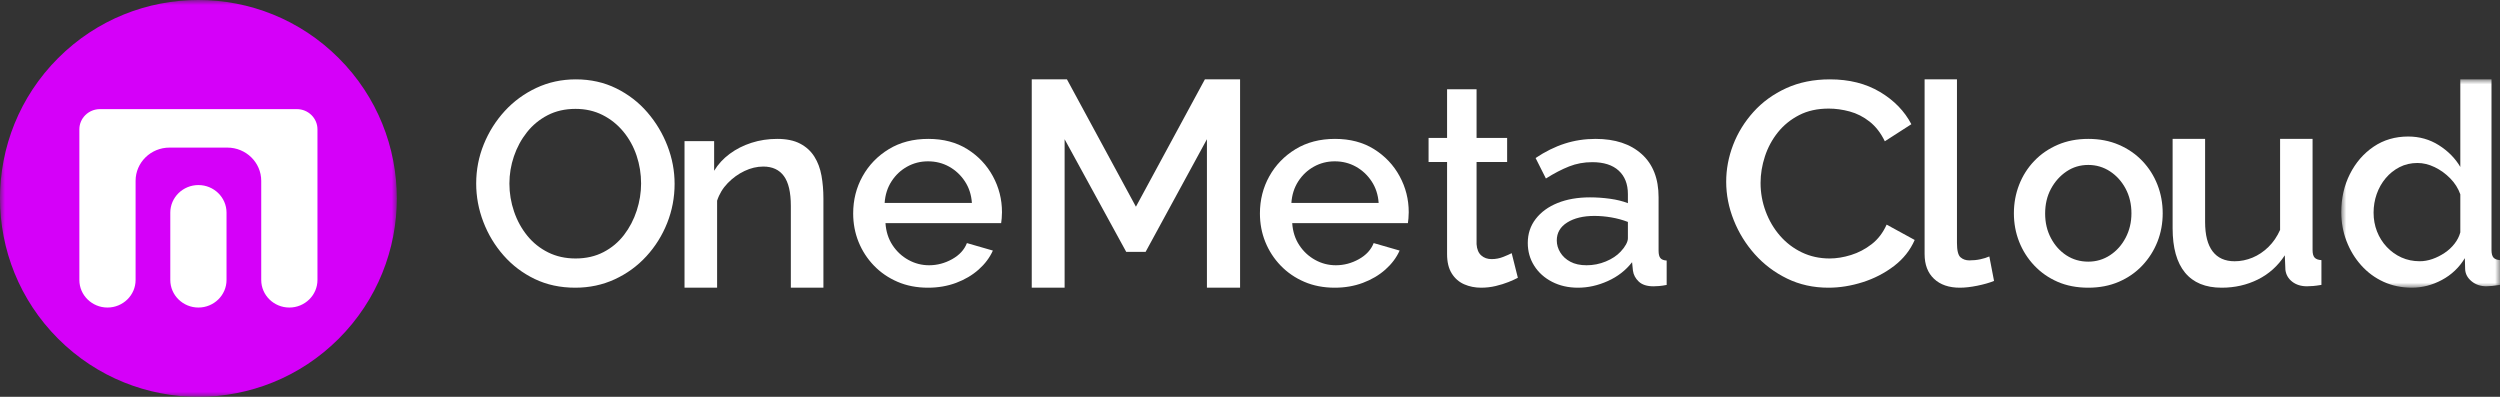 <?xml version="1.0" encoding="UTF-8"?>
<svg width="252px" height="40px" viewBox="0 0 252 40" version="1.1" xmlns="http://www.w3.org/2000/svg" xmlns:xlink="http://www.w3.org/1999/xlink">
    <rect x="0" y="0" width="252" height="40" fill="#333333" stroke="none"/>
    <title>OMC-logo</title>
    <defs>
        <polygon id="path-1" points="0 0 16 0 16 21 0 21"></polygon>
        <polygon id="path-3" points="0 0 40 0 40 40 0 40"></polygon>
    </defs>
    <g id="OMC" stroke="none" stroke-width="1" fill="none" fill-rule="evenodd">
        <g id="Desktop-HD" transform="translate(-384, -29)">
            <g id="OMC-logo" transform="translate(384, 29)">
                <path d="M51.348,18.5 C51.348,19.472 51.505,20.415 51.818,21.329 C52.131,22.243 52.577,23.055 53.154,23.764 C53.731,24.475 54.432,25.033 55.254,25.442 C56.077,25.85 56.997,26.054 58.015,26.054 C59.072,26.054 60.012,25.84 60.834,25.412 C61.657,24.985 62.347,24.406 62.905,23.677 C63.462,22.948 63.889,22.131 64.182,21.227 C64.476,20.323 64.622,19.414 64.622,18.5 C64.622,17.528 64.471,16.589 64.168,15.685 C63.863,14.781 63.419,13.975 62.831,13.264 C62.244,12.555 61.544,11.996 60.732,11.588 C59.919,11.179 59.013,10.975 58.015,10.975 C56.957,10.975 56.018,11.189 55.196,11.617 C54.373,12.044 53.678,12.618 53.11,13.338 C52.542,14.057 52.107,14.864 51.803,15.758 C51.5,16.653 51.348,17.567 51.348,18.5 M57.986,29 C56.477,29 55.117,28.708 53.903,28.124 C52.689,27.541 51.642,26.749 50.761,25.748 C49.88,24.747 49.199,23.619 48.72,22.364 C48.239,21.11 48,19.822 48,18.5 C48,17.119 48.255,15.802 48.764,14.548 C49.272,13.294 49.978,12.176 50.878,11.193 C51.778,10.212 52.841,9.434 54.065,8.86 C55.288,8.287 56.615,8 58.044,8 C59.532,8 60.888,8.302 62.112,8.904 C63.335,9.507 64.382,10.314 65.254,11.325 C66.125,12.336 66.801,13.464 67.28,14.709 C67.76,15.953 68,17.227 68,18.529 C68,19.91 67.75,21.227 67.251,22.481 C66.752,23.735 66.052,24.854 65.151,25.835 C64.25,26.817 63.189,27.59 61.965,28.154 C60.741,28.718 59.414,29 57.986,29" id="Fill-1" fill="#FFFFFF"></path>
                <path d="M83,29 L79.717,29 L79.717,20.756 C79.717,19.387 79.483,18.384 79.015,17.746 C78.547,17.108 77.856,16.789 76.94,16.789 C76.303,16.789 75.672,16.939 75.045,17.237 C74.418,17.535 73.856,17.942 73.358,18.455 C72.86,18.968 72.502,19.56 72.284,20.231 L72.284,29 L69,29 L69,14.228 L71.985,14.228 L71.985,17.214 C72.383,16.556 72.905,15.988 73.552,15.509 C74.199,15.029 74.93,14.658 75.746,14.395 C76.562,14.132 77.428,14 78.343,14 C79.278,14 80.049,14.16 80.656,14.48 C81.263,14.799 81.741,15.236 82.09,15.791 C82.437,16.345 82.676,16.984 82.806,17.708 C82.935,18.432 83,19.198 83,20.006 L83,29 Z" id="Fill-3" fill="#FFFFFF"></path>
                <path d="M89.172,20.453 L97.966,20.453 C97.911,19.631 97.674,18.905 97.257,18.275 C96.839,17.645 96.31,17.153 95.671,16.797 C95.03,16.441 94.321,16.262 93.541,16.262 C92.78,16.262 92.08,16.441 91.44,16.797 C90.8,17.153 90.276,17.645 89.868,18.275 C89.46,18.905 89.228,19.631 89.172,20.453 M93.541,29 C92.41,29 91.384,28.801 90.467,28.404 C89.548,28.007 88.755,27.462 88.087,26.768 C87.419,26.075 86.904,25.28 86.542,24.384 C86.181,23.488 86,22.531 86,21.514 C86,20.151 86.315,18.904 86.946,17.771 C87.576,16.638 88.458,15.727 89.59,15.036 C90.721,14.345 92.048,14 93.569,14 C95.09,14 96.403,14.346 97.507,15.037 C98.611,15.729 99.469,16.637 100.081,17.762 C100.694,18.887 101,20.094 101,21.385 C101,21.607 100.99,21.814 100.972,22.008 C100.953,22.201 100.934,22.362 100.917,22.492 L89.256,22.492 C89.312,23.338 89.548,24.077 89.965,24.711 C90.383,25.346 90.916,25.841 91.566,26.199 C92.215,26.559 92.91,26.738 93.653,26.738 C94.469,26.738 95.243,26.533 95.977,26.123 C96.709,25.714 97.205,25.173 97.465,24.503 L100.081,25.257 C99.766,25.965 99.288,26.602 98.648,27.171 C98.008,27.739 97.252,28.186 96.38,28.511 C95.508,28.837 94.561,29 93.541,29" id="Fill-5" fill="#FFFFFF"></path>
                <polygon id="Fill-7" fill="#FFFFFF" points="121.658 29 121.658 14.034 115.476 25.391 113.524 25.391 107.313 14.034 107.313 29 104 29 104 8 107.549 8 114.501 20.836 121.451 8 125 8 125 29"></polygon>
                <path d="M130.172,20.453 L138.967,20.453 C138.911,19.631 138.675,18.905 138.257,18.275 C137.839,17.645 137.311,17.153 136.671,16.797 C136.03,16.441 135.321,16.262 134.542,16.262 C133.781,16.262 133.08,16.441 132.44,16.797 C131.8,17.153 131.276,17.645 130.868,18.275 C130.46,18.905 130.228,19.631 130.172,20.453 M134.542,29 C133.409,29 132.385,28.801 131.467,28.404 C130.548,28.007 129.755,27.462 129.087,26.768 C128.419,26.075 127.904,25.28 127.542,24.384 C127.18,23.488 127,22.531 127,21.514 C127,20.151 127.315,18.904 127.946,17.771 C128.576,16.638 129.458,15.727 130.59,15.036 C131.721,14.345 133.048,14 134.57,14 C136.09,14 137.403,14.346 138.507,15.037 C139.611,15.729 140.47,16.637 141.082,17.762 C141.694,18.887 142,20.094 142,21.385 C142,21.607 141.99,21.814 141.972,22.008 C141.953,22.201 141.935,22.362 141.917,22.492 L130.256,22.492 C130.311,23.338 130.548,24.077 130.966,24.711 C131.383,25.346 131.916,25.841 132.566,26.199 C133.215,26.559 133.911,26.738 134.653,26.738 C135.469,26.738 136.244,26.533 136.977,26.123 C137.709,25.714 138.206,25.173 138.466,24.503 L141.082,25.257 C140.766,25.965 140.288,26.602 139.648,27.171 C139.008,27.739 138.252,28.186 137.38,28.511 C136.508,28.837 135.562,29 134.542,29" id="Fill-9" fill="#FFFFFF"></path>
                <path d="M153,28.001 C152.748,28.135 152.433,28.278 152.054,28.43 C151.675,28.582 151.247,28.715 150.77,28.829 C150.293,28.943 149.801,29 149.297,29 C148.684,29 148.117,28.886 147.595,28.659 C147.072,28.432 146.653,28.068 146.338,27.566 C146.022,27.064 145.865,26.415 145.865,25.62 L145.865,16.332 L144,16.332 L144,13.907 L145.865,13.907 L145.865,9 L148.838,9 L148.838,13.907 L151.919,13.907 L151.919,16.332 L148.838,16.332 L148.838,24.615 C148.874,25.126 149.031,25.504 149.311,25.75 C149.59,25.996 149.936,26.118 150.351,26.118 C150.765,26.118 151.162,26.043 151.54,25.89 C151.919,25.738 152.198,25.615 152.378,25.519 L153,28.001 Z" id="Fill-11" fill="#FFFFFF"></path>
                <path d="M163.361,25.364 C163.586,25.126 163.764,24.888 163.896,24.65 C164.027,24.412 164.092,24.201 164.092,24.018 L164.092,22.37 C163.567,22.168 163.015,22.017 162.434,21.916 C161.853,21.816 161.281,21.765 160.719,21.765 C159.594,21.765 158.681,21.985 157.978,22.425 C157.275,22.864 156.924,23.469 156.924,24.238 C156.924,24.659 157.04,25.062 157.275,25.446 C157.509,25.831 157.846,26.143 158.287,26.38 C158.727,26.619 159.275,26.738 159.932,26.738 C160.606,26.738 161.253,26.61 161.871,26.353 C162.49,26.096 162.986,25.767 163.361,25.364 M154,24.489 C154,23.565 154.267,22.759 154.801,22.067 C155.335,21.374 156.071,20.84 157.008,20.461 C157.945,20.083 159.032,19.894 160.269,19.894 C160.925,19.894 161.595,19.94 162.279,20.033 C162.963,20.127 163.567,20.276 164.092,20.48 L164.092,19.564 C164.092,18.556 163.783,17.767 163.165,17.199 C162.546,16.63 161.656,16.346 160.494,16.346 C159.669,16.346 158.891,16.491 158.161,16.779 C157.43,17.068 156.651,17.473 155.827,17.994 L154.787,15.927 C155.761,15.276 156.741,14.791 157.725,14.475 C158.709,14.158 159.745,14 160.831,14 C162.799,14 164.35,14.511 165.484,15.533 C166.618,16.555 167.185,18.005 167.185,19.882 L167.185,25.269 C167.185,25.618 167.246,25.866 167.368,26.014 C167.489,26.162 167.7,26.244 168,26.263 L168,28.721 C167.719,28.777 167.466,28.814 167.241,28.832 C167.016,28.851 166.829,28.86 166.679,28.86 C166.022,28.86 165.526,28.703 165.189,28.386 C164.852,28.069 164.655,27.697 164.598,27.268 L164.514,26.43 C163.876,27.25 163.062,27.883 162.068,28.329 C161.074,28.777 160.072,29 159.06,29 C158.085,29 157.214,28.801 156.446,28.405 C155.677,28.008 155.077,27.468 154.647,26.786 C154.215,26.103 154,25.337 154,24.489" id="Fill-13" fill="#FFFFFF"></path>
                <path d="M174,18.325 C174,17.061 174.232,15.822 174.699,14.606 C175.165,13.391 175.849,12.283 176.751,11.281 C177.652,10.28 178.752,9.483 180.049,8.89 C181.346,8.297 182.816,8 184.457,8 C186.403,8 188.085,8.423 189.503,9.269 C190.922,10.114 191.975,11.199 192.665,12.52 L189.99,14.241 C189.585,13.406 189.073,12.745 188.455,12.258 C187.836,11.772 187.167,11.432 186.448,11.237 C185.729,11.043 185.025,10.946 184.335,10.946 C183.2,10.946 182.207,11.164 181.356,11.602 C180.506,12.039 179.791,12.618 179.213,13.337 C178.636,14.057 178.2,14.864 177.906,15.758 C177.612,16.653 177.465,17.548 177.465,18.442 C177.465,19.433 177.637,20.391 177.982,21.315 C178.326,22.238 178.808,23.055 179.426,23.764 C180.044,24.475 180.779,25.033 181.629,25.442 C182.481,25.85 183.414,26.054 184.427,26.054 C185.115,26.054 185.835,25.938 186.584,25.704 C187.335,25.471 188.029,25.106 188.668,24.61 C189.306,24.115 189.807,23.458 190.173,22.641 L193,24.188 C192.553,25.218 191.86,26.093 190.917,26.813 C189.974,27.532 188.92,28.077 187.756,28.446 C186.59,28.816 185.44,29 184.306,29 C182.785,29 181.397,28.693 180.141,28.081 C178.883,27.469 177.8,26.652 176.888,25.632 C175.975,24.61 175.266,23.463 174.76,22.189 C174.252,20.916 174,19.628 174,18.325" id="Fill-15" fill="#FFFFFF"></path>
                <path d="M194,8 L197.262,8 L197.262,24.482 C197.262,25.242 197.381,25.726 197.619,25.934 C197.856,26.143 198.153,26.247 198.508,26.247 C198.904,26.247 199.274,26.21 199.621,26.134 C199.967,26.059 200.268,25.964 200.525,25.85 L201,28.319 C200.525,28.509 199.961,28.669 199.31,28.801 C198.657,28.933 198.073,29 197.559,29 C196.451,29 195.582,28.702 194.949,28.104 C194.316,27.507 194,26.676 194,25.614 L194,8 Z" id="Fill-17" fill="#FFFFFF"></path>
                <path d="M206.15,21.528 C206.15,22.446 206.345,23.272 206.737,24.006 C207.126,24.741 207.646,25.319 208.297,25.741 C208.948,26.163 209.682,26.374 210.5,26.374 C211.299,26.374 212.028,26.159 212.689,25.727 C213.348,25.296 213.874,24.708 214.264,23.965 C214.654,23.222 214.849,22.4 214.849,21.5 C214.849,20.582 214.654,19.756 214.264,19.022 C213.874,18.288 213.348,17.705 212.689,17.273 C212.028,16.842 211.299,16.626 210.5,16.626 C209.682,16.626 208.948,16.846 208.297,17.287 C207.646,17.728 207.126,18.31 206.737,19.035 C206.345,19.761 206.15,20.591 206.15,21.528 M210.5,29 C209.347,29 208.315,28.801 207.404,28.405 C206.494,28.008 205.709,27.459 205.049,26.758 C204.389,26.058 203.882,25.259 203.529,24.365 C203.176,23.469 203,22.515 203,21.5 C203,20.485 203.176,19.526 203.529,18.621 C203.882,17.717 204.389,16.92 205.049,16.228 C205.709,15.536 206.499,14.992 207.419,14.595 C208.339,14.199 209.366,14 210.5,14 C211.634,14 212.661,14.199 213.58,14.595 C214.501,14.992 215.291,15.536 215.95,16.228 C216.611,16.92 217.117,17.717 217.471,18.621 C217.823,19.526 218,20.485 218,21.5 C218,22.515 217.823,23.469 217.471,24.365 C217.117,25.259 216.611,26.058 215.95,26.758 C215.291,27.459 214.501,28.008 213.58,28.405 C212.661,28.801 211.634,29 210.5,29" id="Fill-19" fill="#FFFFFF"></path>
                <path d="M219,23.005 L219,14 L222.274,14 L222.274,22.373 C222.274,23.684 222.526,24.672 223.032,25.337 C223.538,26.002 224.277,26.335 225.25,26.335 C225.865,26.335 226.464,26.213 227.05,25.971 C227.634,25.729 228.171,25.37 228.658,24.894 C229.143,24.419 229.535,23.845 229.833,23.174 L229.833,14 L233.107,14 L233.107,25.21 C233.107,25.566 233.176,25.819 233.315,25.969 C233.454,26.118 233.682,26.203 234,26.221 L234,28.717 C233.662,28.773 233.384,28.811 233.166,28.829 C232.948,28.849 232.739,28.858 232.541,28.858 C231.946,28.858 231.45,28.703 231.053,28.394 C230.656,28.084 230.428,27.686 230.368,27.198 L230.308,25.735 C229.615,26.805 228.711,27.617 227.601,28.17 C226.49,28.723 225.269,29 223.94,29 C222.314,29 221.083,28.494 220.25,27.48 C219.416,26.467 219,24.976 219,23.005" id="Fill-21" fill="#FFFFFF"></path>
                <g id="Group-25" transform="translate(236, 8)">
                    <mask id="mask-2" fill="white">
                        <use xlink:href="#path-1"></use>
                    </mask>
                    <g id="Clip-24"></g>
                    <path d="M12,15.423 L12,11.59 C11.79,10.993 11.452,10.457 10.985,9.981 C10.519,9.506 9.995,9.128 9.414,8.848 C8.833,8.569 8.257,8.429 7.685,8.429 C7.019,8.429 6.415,8.569 5.872,8.848 C5.329,9.128 4.862,9.501 4.472,9.968 C4.081,10.434 3.781,10.965 3.571,11.562 C3.362,12.159 3.257,12.784 3.257,13.436 C3.257,14.108 3.372,14.738 3.6,15.325 C3.829,15.913 4.157,16.435 4.586,16.892 C5.015,17.348 5.509,17.703 6.071,17.955 C6.633,18.207 7.248,18.333 7.915,18.333 C8.333,18.333 8.757,18.258 9.186,18.109 C9.615,17.959 10.024,17.754 10.415,17.493 C10.804,17.233 11.138,16.925 11.414,16.57 C11.691,16.216 11.886,15.834 12,15.423 M0,13.381 C0,11.975 0.29,10.696 0.871,9.543 C1.452,8.39 2.248,7.472 3.257,6.787 C4.267,6.103 5.429,5.761 6.744,5.761 C7.886,5.761 8.919,6.055 9.843,6.64 C10.766,7.227 11.486,7.956 12,8.826 L12,0 L15.143,0 L15.143,17.197 C15.143,17.557 15.21,17.813 15.343,17.964 C15.476,18.115 15.695,18.2 16,18.219 L16,20.716 C15.409,20.811 14.953,20.858 14.628,20.858 C14.038,20.858 13.538,20.688 13.129,20.348 C12.719,20.007 12.505,19.6 12.486,19.127 L12.458,18.02 C11.886,18.967 11.114,19.7 10.143,20.22 C9.172,20.74 8.162,21 7.115,21 C6.086,21 5.138,20.803 4.271,20.41 C3.405,20.017 2.653,19.463 2.015,18.751 C1.376,18.039 0.882,17.224 0.529,16.305 C0.176,15.387 0,14.412 0,13.381" id="Fill-23" fill="#FFFFFF" mask="url(#mask-2)"></path>
                </g>
                <g id="Group-28">
                    <mask id="mask-4" fill="white">
                        <use xlink:href="#path-3"></use>
                    </mask>
                    <g id="Clip-27"></g>
                    <path d="M5.858,34.142 C-1.953,26.331 -1.953,13.668 5.858,5.858 C13.668,-1.953 26.331,-1.953 34.142,5.858 C41.953,13.668 41.953,26.331 34.142,34.142 C26.331,41.953 13.668,41.953 5.858,34.142" id="Fill-26" fill="#D500F9" mask="url(#mask-4)"></path>
                </g>
                <path d="M29.166,31 C30.729,31 32,29.754 32,28.222 L32,13.034 C32,11.913 31.069,11 29.924,11 L10.075,11 C8.931,11 8,11.913 8,13.034 L8,28.222 C8,29.754 9.271,31 10.834,31 C12.396,31 13.668,29.754 13.668,28.222 L13.668,18.227 C13.668,16.38 15.2,14.878 17.085,14.878 L22.915,14.878 C24.8,14.878 26.332,16.38 26.332,18.227 L26.332,28.222 C26.332,29.754 27.604,31 29.166,31 M22.834,21.432 L22.834,28.222 C22.834,29.754 21.562,31 20,31 C18.438,31 17.166,29.754 17.166,28.222 L17.166,21.432 C17.166,19.9 18.438,18.654 20,18.654 C21.562,18.654 22.834,19.9 22.834,21.432" id="Fill-29" fill="#FFFFFF"></path>
            </g>
        </g>
    </g>
</svg>